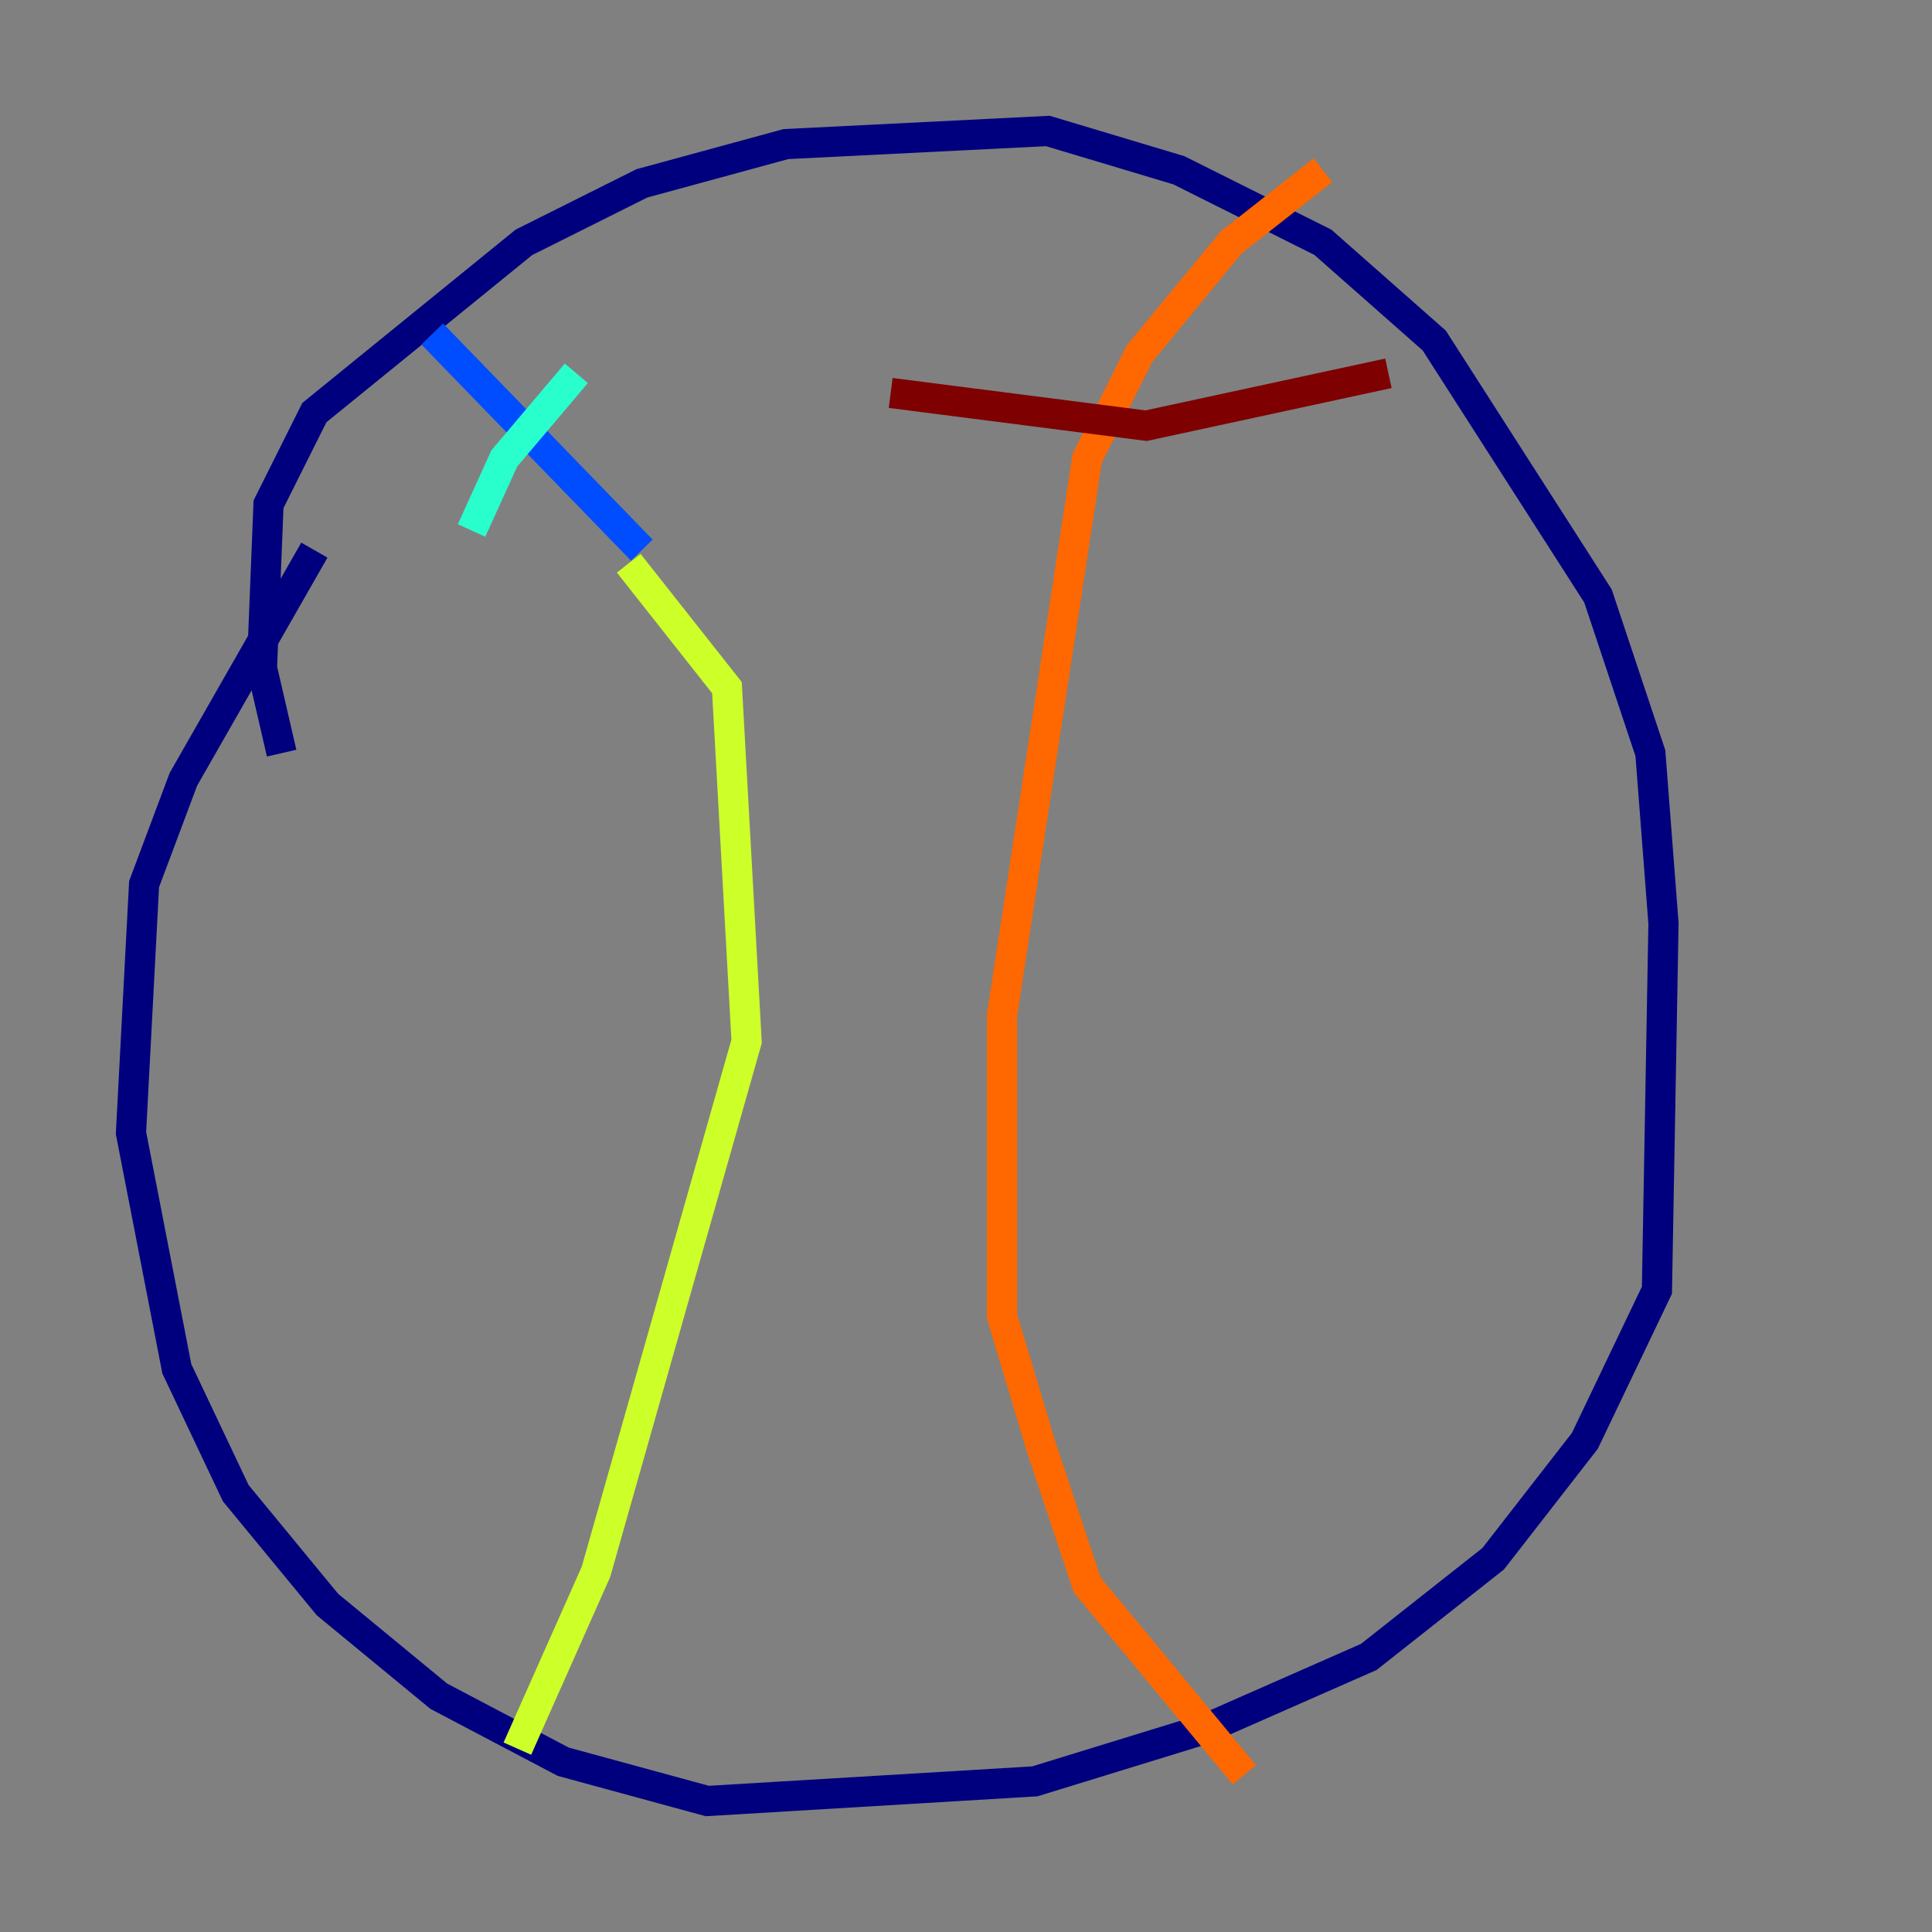 <?xml version="1.0" encoding="utf-8" ?>
<svg baseProfile="tiny" height="128" version="1.2" viewBox="0,0,128,128" width="128" xmlns="http://www.w3.org/2000/svg" xmlns:ev="http://www.w3.org/2001/xml-events" xmlns:xlink="http://www.w3.org/1999/xlink"><rect x="0" y="0" width="128" height="128" fill="#808080" stroke="none"/><defs /><polyline fill="none" points="18.658,49.898 17.356,44.258 17.79,33.41 20.827,27.336 34.712,16.054 42.522,12.149 52.068,9.546 69.424,8.678 78.102,11.281 87.647,16.054 95.024,22.563 105.871,39.485 109.342,49.898 110.21,61.18 109.776,85.478 105.003,95.458 98.929,103.268 90.685,109.776 79.837,114.549 68.556,118.02 46.861,119.322 37.315,116.719 29.071,112.38 21.695,106.305 15.62,98.929 11.715,90.685 8.678,75.064 9.546,58.576 12.149,51.634 20.827,36.447" stroke="#00007f" stroke-width="2" /><polyline fill="none" points="28.637,22.129 42.522,36.447" stroke="#004cff" stroke-width="2" /><polyline fill="none" points="38.183,24.732 33.41,30.373 31.241,35.146" stroke="#29ffcd" stroke-width="2" /><polyline fill="none" points="41.654,37.315 48.163,45.559 49.464,68.99 39.485,104.136 34.278,115.851" stroke="#cdff29" stroke-width="2" /><polyline fill="none" points="87.647,11.281 81.573,16.054 75.498,23.43 72.027,30.373 66.386,67.254 66.386,87.214 68.99,95.891 72.027,105.003 82.441,117.586" stroke="#ff6700" stroke-width="2" /><polyline fill="none" points="59.01,26.034 75.932,28.203 91.986,24.732" stroke="#7f0000" stroke-width="2" /></svg>